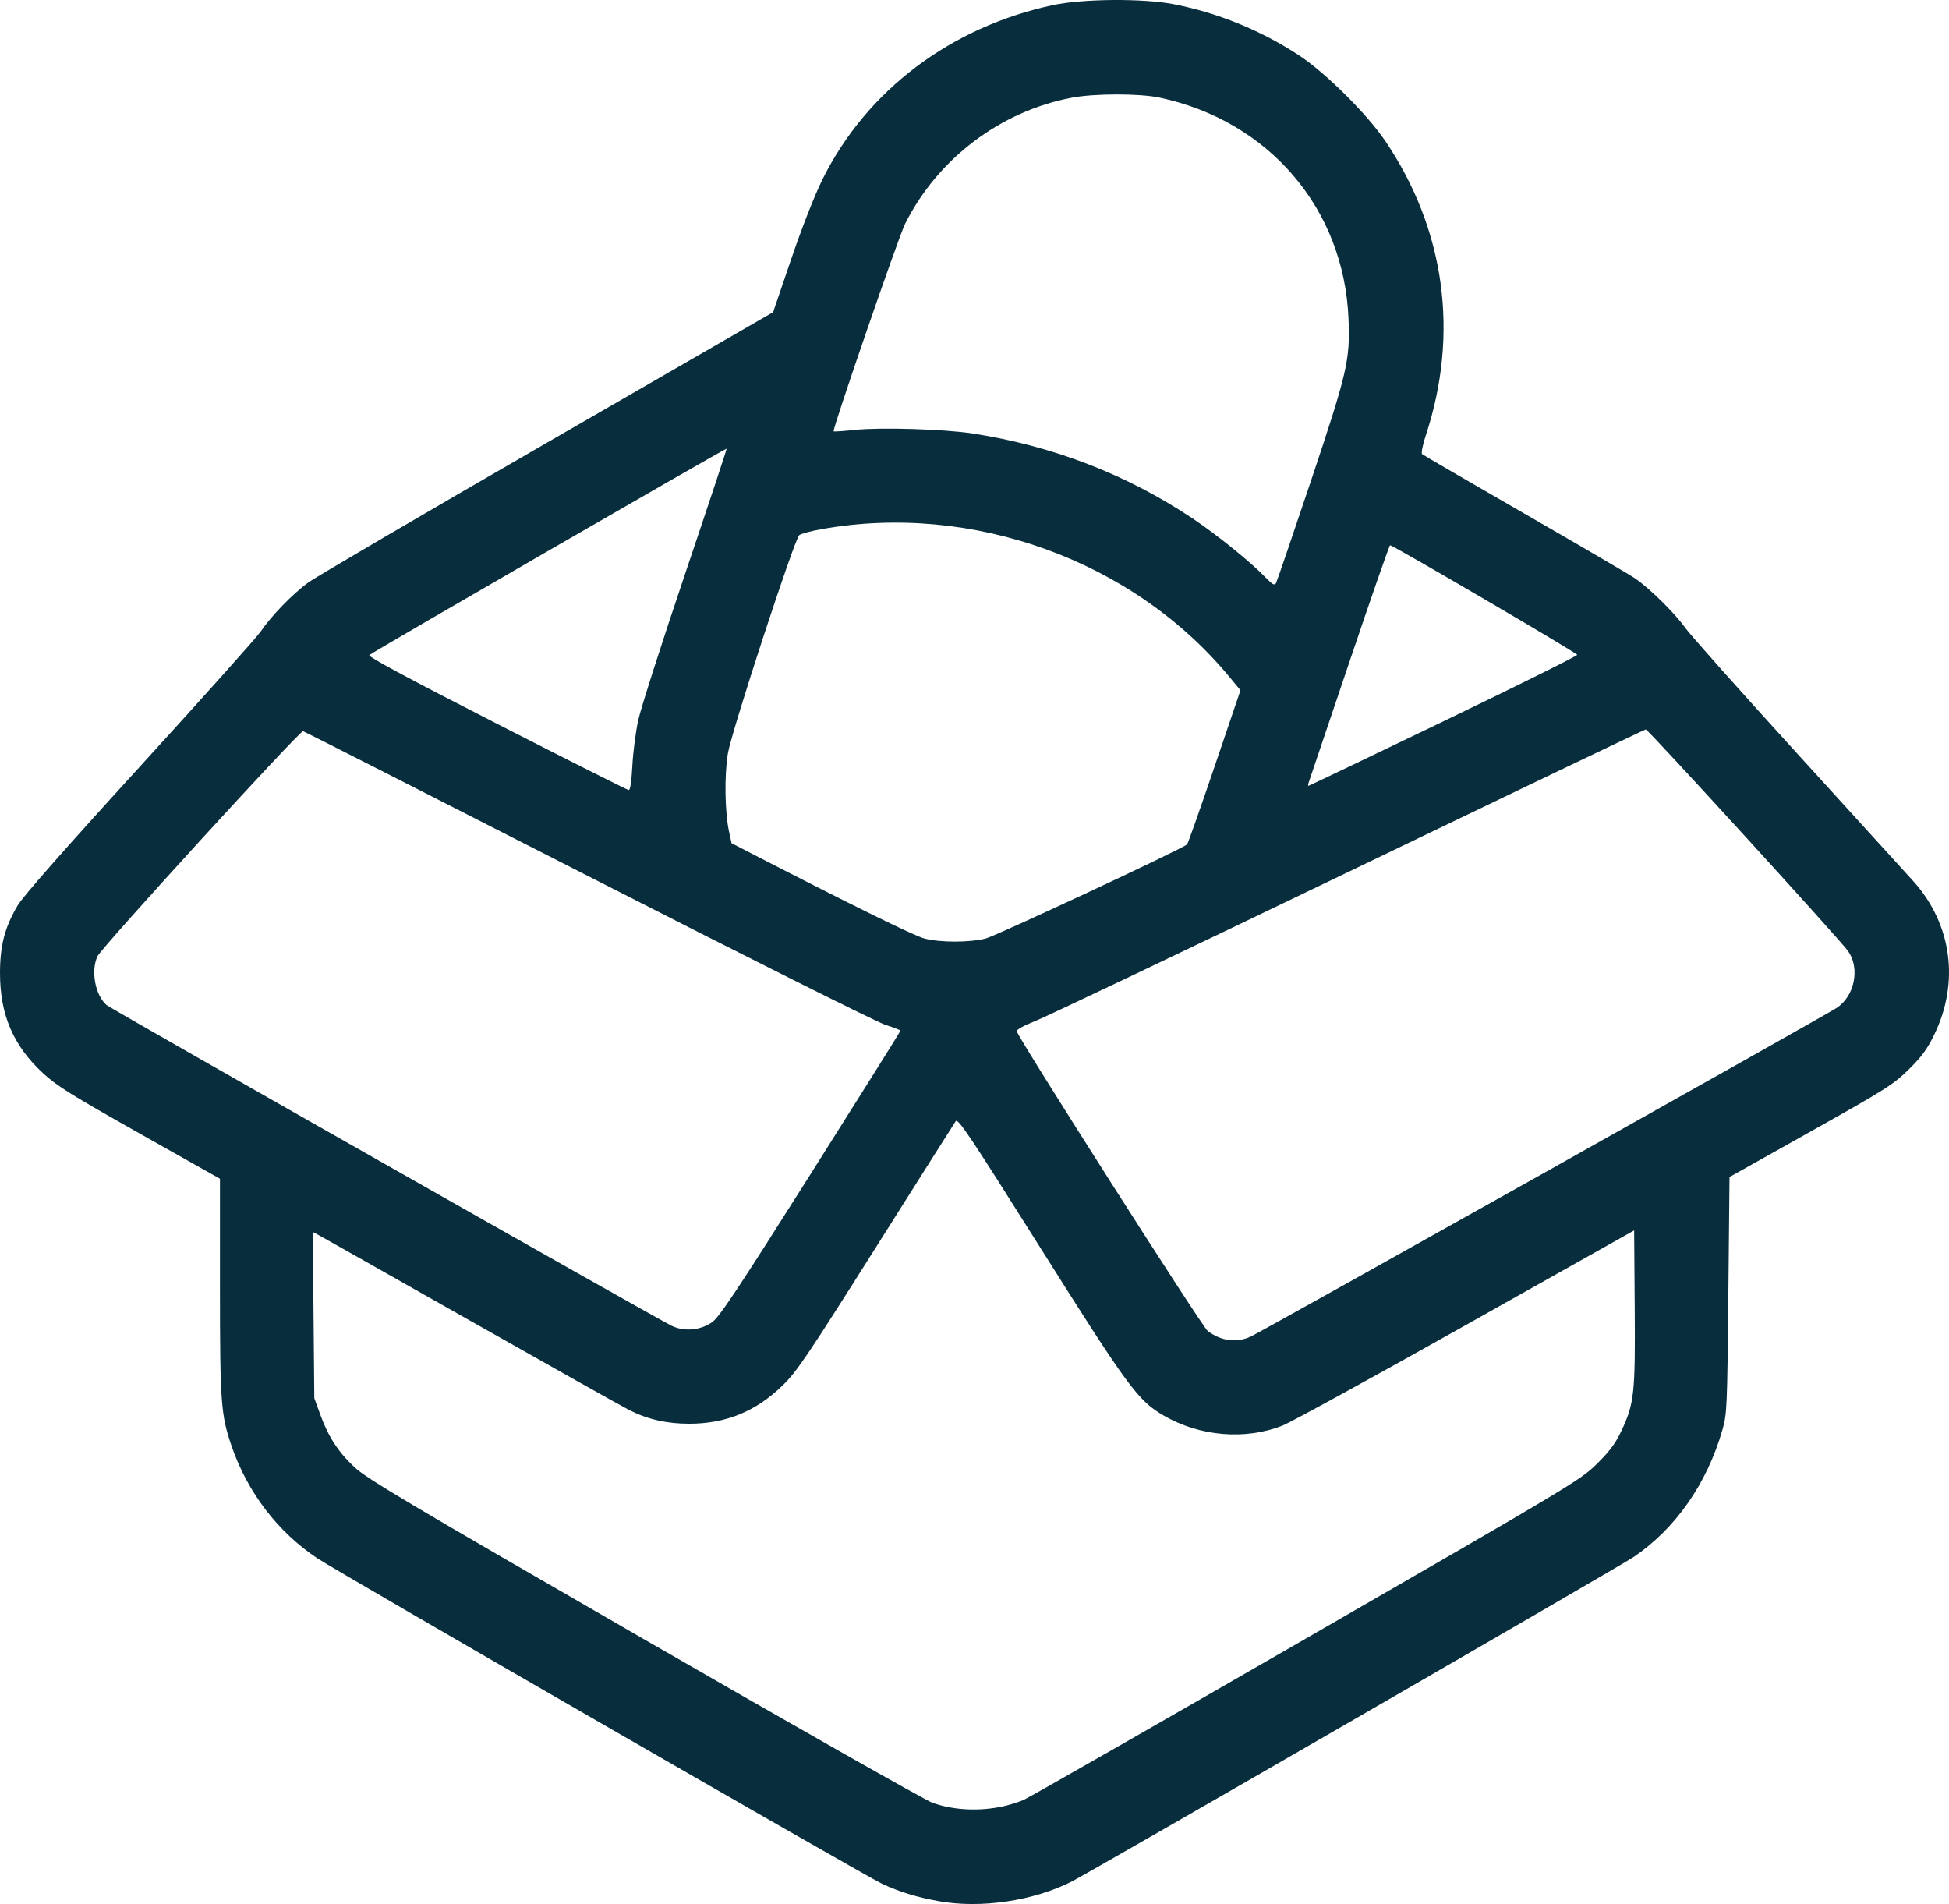 <?xml version="1.0" encoding="UTF-8" standalone="no"?>
<!-- Created with Inkscape (http://www.inkscape.org/) -->

<svg
   xmlns:dc="http://purl.org/dc/elements/1.1/"
   xmlns:cc="http://creativecommons.org/ns#"
   xmlns:rdf="http://www.w3.org/1999/02/22-rdf-syntax-ns#"
   xmlns:svg="http://www.w3.org/2000/svg"
   xmlns="http://www.w3.org/2000/svg"
   xmlns:sodipodi="http://sodipodi.sourceforge.net/DTD/sodipodi-0.dtd"
   xmlns:inkscape="http://www.inkscape.org/namespaces/inkscape"
   width="720"
   height="703.304"
   viewBox="0 0 190.5 186.082"
   version="1.1"
   id="svg8"
   inkscape:version="0.92.3 (2405546, 2018-03-11)"
   sodipodi:docname="servicio-a-domicilio.svg">
  <defs
     id="defs2" />
  <sodipodi:namedview
     id="base"
     pagecolor="#ffffff"
     bordercolor="#666666"
     borderopacity="1.0"
     inkscape:pageopacity="0.0"
     inkscape:pageshadow="2"
     inkscape:zoom="0.7"
     inkscape:cx="-159.12528"
     inkscape:cy="312.41072"
     inkscape:document-units="mm"
     inkscape:current-layer="layer1"
     showgrid="false"
     fit-margin-top="0"
     fit-margin-left="0"
     fit-margin-right="0"
     fit-margin-bottom="0"
     units="px"
     inkscape:window-width="1920"
     inkscape:window-height="1017"
     inkscape:window-x="-8"
     inkscape:window-y="-8"
     inkscape:window-maximized="1" />
  <g
     inkscape:label="Capa 1"
     inkscape:groupmode="layer"
     id="layer1"
     transform="translate(-160.719,306.653)">
    <path
       style="fill:#082e3d;stroke-width:0.212;fill-opacity:1"
       d="m 252.433,-120.857 c -2.131,-0.387 -3.794,-0.899 -5.497,-1.691 -1.66,-0.772 -53.027,-30.373 -55.185,-31.801 -3.867,-2.56 -6.858,-6.476 -8.405,-11.003 -1.041,-3.049 -1.128,-4.252 -1.128,-15.566 v -10.532 l -7.856,-4.428 c -6.668,-3.758 -8.095,-4.649 -9.434,-5.885 -2.904,-2.683 -4.209,-5.712 -4.209,-9.77 0,-2.732 0.459,-4.489 1.738,-6.649 0.523,-0.884 4.657,-5.577 11.923,-13.538 6.117,-6.702 11.432,-12.644 11.812,-13.205 1.019,-1.506 3.101,-3.658 4.612,-4.768 0.731,-0.537 11.264,-6.708 23.406,-13.714 l 22.077,-12.738 1.768,-5.19 c 1.059,-3.108 2.284,-6.231 3.055,-7.786 4.304,-8.687 12.527,-14.901 22.547,-17.038 2.91,-0.621 8.803,-0.664 11.771,-0.087 4.334,0.843 8.571,2.573 12.287,5.019 2.57,1.691 6.623,5.718 8.402,8.348 5.846,8.644 7.248,18.826 3.963,28.776 -0.302,0.913 -0.466,1.735 -0.366,1.826 0.1,0.091 4.615,2.717 10.033,5.836 5.418,3.119 10.272,5.959 10.787,6.312 1.436,0.983 3.866,3.377 4.907,4.833 0.514,0.72 5.463,6.277 10.998,12.349 5.534,6.072 10.618,11.659 11.296,12.414 3.771,4.199 4.538,9.903 2.023,15.038 -0.691,1.41 -1.232,2.144 -2.493,3.38 -1.487,1.458 -2.222,1.922 -9.555,6.037 l -7.944,4.458 -0.114,11.545 c -0.11,11.082 -0.133,11.611 -0.581,13.169 -1.51,5.256 -4.597,9.671 -8.692,12.431 -1.354,0.912 -53.089,30.786 -54.906,31.705 -3.779,1.91 -8.91,2.663 -13.039,1.913 z m 6.366,-9.268 c 0.583,-0.127 1.469,-0.406 1.97,-0.619 0.501,-0.214 12.941,-7.325 27.645,-15.802 26.059,-15.024 26.776,-15.455 28.373,-17.027 1.245,-1.226 1.818,-1.991 2.385,-3.186 1.284,-2.704 1.391,-3.679 1.328,-12.137 l -0.056,-7.51 -16.418,9.232 c -9.03,5.078 -17.1,9.504 -17.934,9.836 -3.645,1.451 -8.114,1.076 -11.643,-0.978 -2.503,-1.456 -3.476,-2.78 -12.03,-16.37 -6.955,-11.049 -8.065,-12.708 -8.287,-12.388 -0.141,0.204 -3.655,5.756 -7.809,12.339 -6.749,10.696 -7.719,12.131 -9.122,13.495 -2.603,2.53 -5.536,3.729 -9.12,3.729 -2.202,0 -4.073,-0.428 -5.878,-1.346 -0.688,-0.349 -7.702,-4.289 -15.587,-8.755 -7.885,-4.466 -14.559,-8.237 -14.831,-8.38 l -0.494,-0.26 0.075,8.12 0.075,8.12 0.563,1.554 c 0.8,2.209 1.762,3.695 3.361,5.193 1.198,1.122 5.146,3.468 28.337,16.838 14.82,8.544 27.492,15.727 28.16,15.963 2.081,0.733 4.571,0.855 6.935,0.34 z m 24.155,-45.897 c 1.102,-0.5 56.314,-31.465 57.314,-32.143 1.734,-1.176 2.262,-3.836 1.097,-5.525 -0.716,-1.038 -19.551,-21.674 -19.783,-21.674 -0.091,0 -13.158,6.259 -29.038,13.909 -15.879,7.65 -29.682,14.223 -30.672,14.607 -1.036,0.402 -1.79,0.815 -1.777,0.973 0.046,0.523 18.109,28.875 18.666,29.297 1.295,0.983 2.812,1.185 4.194,0.557 z m -52.617,-1.422 c 0.703,-0.503 2.491,-3.194 9.63,-14.493 4.822,-7.632 8.767,-13.924 8.768,-13.983 6.5e-4,-0.059 -0.666,-0.318 -1.481,-0.575 -0.834,-0.263 -13.56,-6.632 -29.075,-14.551 -15.176,-7.746 -27.701,-14.113 -27.835,-14.148 -0.313,-0.083 -19.674,21.109 -20.094,21.995 -0.671,1.414 -0.234,3.787 0.877,4.767 0.422,0.372 53.843,30.688 55.26,31.36 1.228,0.582 2.826,0.431 3.95,-0.372 z m 26.737,-37.49 c 1.018,-0.258 19.048,-8.682 19.667,-9.188 0.081,-0.066 1.29,-3.483 2.686,-7.594 l 2.539,-7.474 -1.089,-1.317 c -9.404,-11.376 -25.144,-17.072 -39.873,-14.429 -1.049,0.188 -2.024,0.452 -2.167,0.587 -0.496,0.466 -6.616,19.182 -6.97,21.316 -0.36,2.173 -0.302,5.792 0.125,7.732 l 0.233,1.059 2.165,1.114 c 9.741,5.014 15.692,7.938 16.676,8.194 1.562,0.406 4.408,0.406 6.007,2e-4 z m -34.547,-16.882 c 0.067,-1.311 0.326,-3.319 0.576,-4.462 0.25,-1.144 2.308,-7.569 4.574,-14.278 2.266,-6.709 4.095,-12.221 4.063,-12.248 -0.079,-0.069 -34.653,19.902 -34.924,20.173 -0.152,0.152 3.69,2.219 12.451,6.699 6.969,3.563 12.776,6.484 12.905,6.49 0.15,0.007 0.277,-0.841 0.354,-2.372 z m 79.276,-4.343 c 7.196,-3.466 13.081,-6.39 13.077,-6.497 -0.005,-0.174 -17.972,-10.692 -18.291,-10.708 -0.071,-0.002 -1.873,5.165 -4.004,11.486 -2.131,6.321 -3.918,11.612 -3.971,11.757 -0.053,0.146 -0.051,0.265 0.005,0.265 0.055,0 5.988,-2.836 13.185,-6.302 z M 288.786,-259.451 c 3.637,-10.852 3.904,-11.998 3.738,-16.058 -0.438,-10.752 -7.781,-19.339 -18.475,-21.605 -1.966,-0.416 -6.356,-0.412 -8.575,0.01 -6.971,1.322 -13.088,5.949 -16.285,12.316 -0.64,1.274 -7.14,20.143 -6.989,20.288 0.041,0.04 0.981,-0.022 2.088,-0.14 2.54,-0.268 8.769,-0.076 11.545,0.357 7.802,1.216 14.971,3.983 21.396,8.26 2.396,1.595 5.712,4.273 7.194,5.809 0.661,0.685 0.875,0.804 1.01,0.562 0.095,-0.169 1.603,-4.578 3.353,-9.799 z"
       id="path105"
       inkscape:connector-curvature="0" />
  </g>
</svg>
